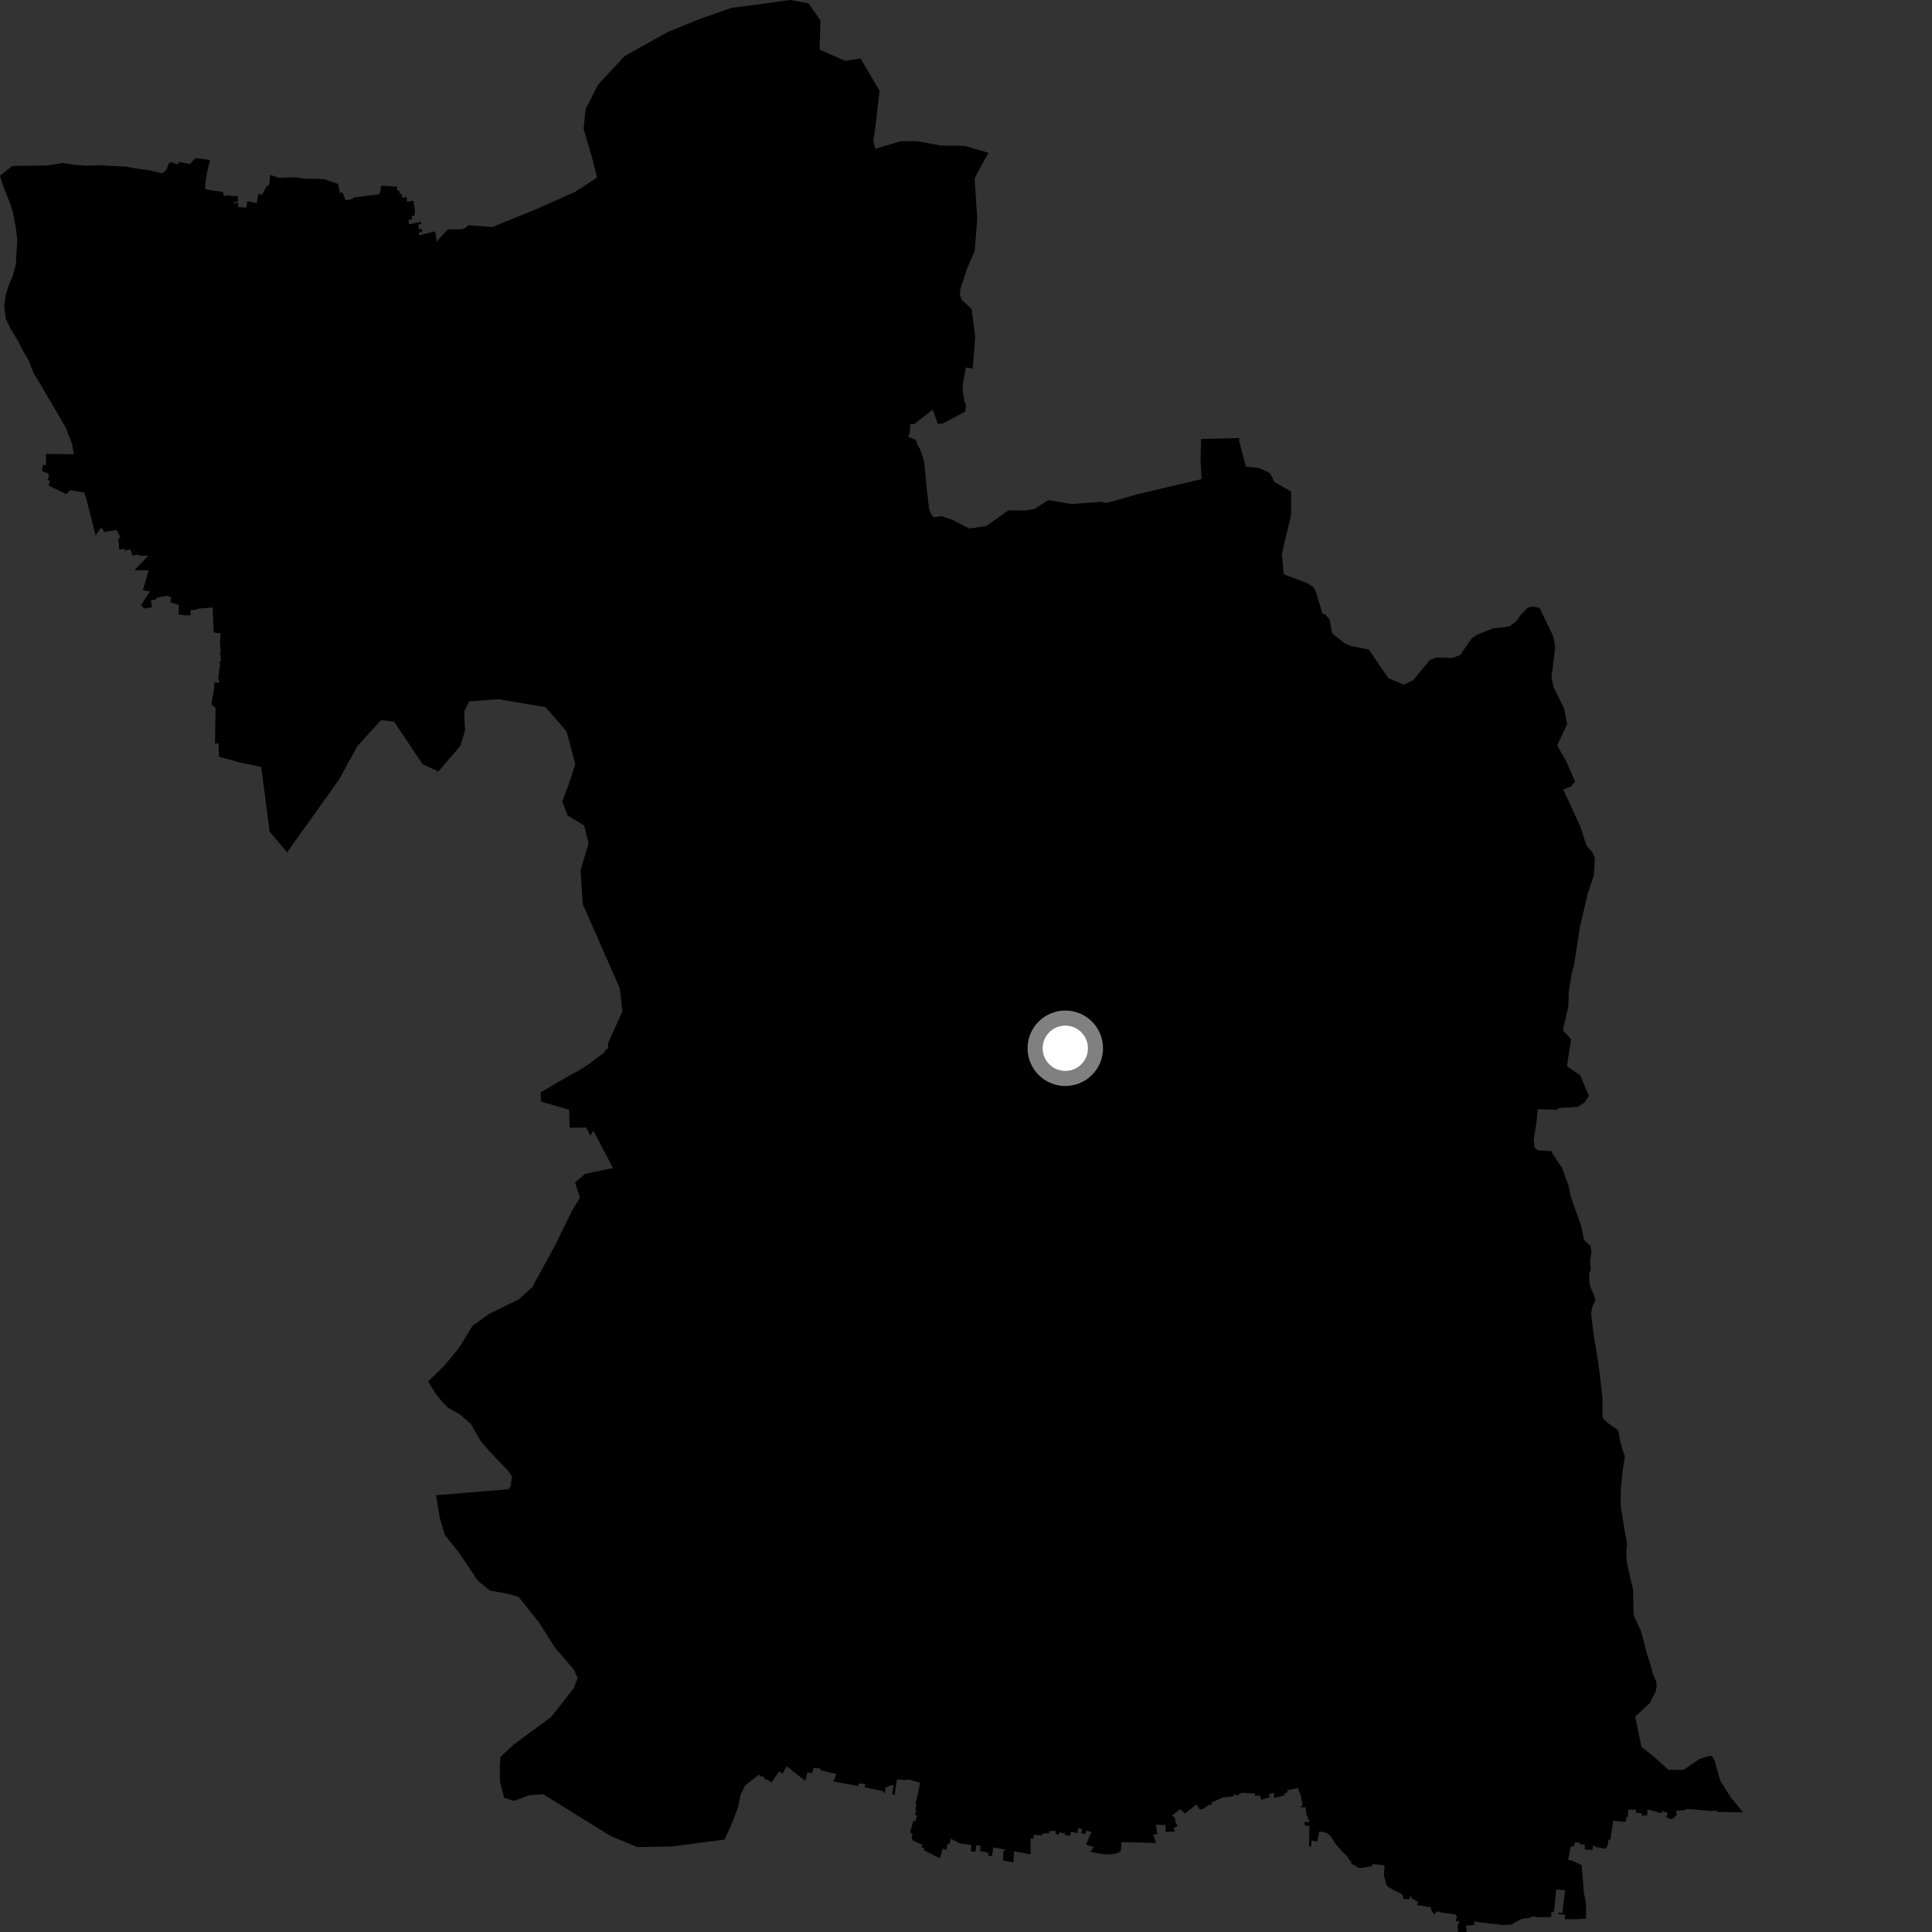 <?xml version="1.0" encoding="utf-8" ?>
<svg baseProfile="full" height="1024" version="1.1" width="1024" xmlns="http://www.w3.org/2000/svg" xmlns:ev="http://www.w3.org/2001/xml-events" xmlns:xlink="http://www.w3.org/1999/xlink"><rect width="100%" height="100%" fill="#333333" stroke="none"/><defs /><polygon fill="black" points="237.247,746.021 243.606,749.582 249.532,754.692 254.715,763.725 259.906,769.741 269.38,779.585 271.376,782.554 270.639,787.818 269.411,789.346 231.118,792.481 233.147,804.657 235.754,813.548 243.004,822.56 253.261,837.802 259.596,842.988 269.263,844.741 275.036,846.559 285.662,859.91 294.16,873.294 304.07,884.799 306.149,889.265 304.186,894.699 292.175,910.007 272.343,924.599 265.288,931.12 264.897,935.978 264.99,944.283 267.209,952.863 272.477,954.515 280.458,951.516 287.86,950.927 323.477,973.045 337.788,978.982 355.736,978.703 384.097,974.986 388.007,966.241 391.32,957.609 392.394,951.601 394.814,946.432 402.338,940.57 403.35,941.777 404.44,941.422 405.764,943.348 406.954,943.216 408.827,944.853 412.977,938.808 414.765,940.066 416.969,936.183 425.964,943.246 426.908,943.77 427.969,939.297 430.489,939.823 431.114,937.015 434.779,937.298 434.721,938.077 438.618,939.26 443.091,940.184 443.011,941.342 441.672,944.212 455.082,946.627 455.101,945.276 458.569,945.483 458.377,947.338 468.181,949.41 469.016,950.806 469.38,947.504 472.242,946.288 473.656,946.246 472.882,951.021 474.136,951.321 475.45,943.114 479.966,943.459 481.797,943.213 487.662,944.887 486.494,950.911 485.233,956.123 485.676,956.652 485.101,959.351 485.66,959.722 484.924,962.009 486.06,962.436 485.166,965.328 484.12,965.036 482.36,971.231 483.626,972.086 483.196,973.976 483.661,975.391 488.847,977.769 488.314,978.883 490.007,979.771 489.483,980.559 498.146,984.921 499.648,979.877 501.595,980.5 502.232,977.305 503.302,977.444 503.902,974.503 508.807,977.085 514.717,977.893 514.663,981.368 517.129,981.364 517.355,978.219 519.611,978.064 519.571,981.236 521.779,981.437 523.9,982.278 523.842,983.76 525.78,983.699 526.453,979.152 532.94,980.355 531.766,981.349 531.637,986.163 537.183,987.074 537.436,981.186 546.208,982.863 546.224,974.457 547.778,974.579 547.919,972.458 552.476,972.803 552.311,971.875 556.171,971.561 556.096,970.533 559.504,970.422 559.536,972.17 561.488,972.252 561.607,970.588 562.43,971.445 564.363,971.555 564.178,972.436 567.216,973.085 567.588,970.89 571.034,971.612 571.591,968.883 573.67,969.528 573.045,971.614 575.263,972.109 575.816,970.215 578.706,971.134 577.949,972.081 575.618,977.668 579.768,978.998 577.861,981.501 585.094,982.861 589.635,982.696 592.269,982.157 594.05,981.187 594.445,976.369 612.827,976.815 611.142,972.33 613.349,972.092 612.72,967.167 617.784,967.29 617.84,970.961 622.713,970.804 621.9,968.863 624.184,967.906 622.707,965.306 623.232,964.455 621.346,962.141 625.648,958.819 627.938,961.257 634.129,956.43 635.855,959.007 637.713,958.759 640.825,956.617 642.229,956.571 641.994,955.439 647.689,952.853 653.974,952.032 653.795,950.951 655.786,951.703 657.893,950.234 665.155,950.548 665.214,951.84 667.886,951.676 668.528,953.927 673.179,952.466 672.506,950.994 675.239,950.242 675.235,953.018 681.043,951.503 680.697,950.557 682.679,949.919 682.156,948.869 687.928,947.687 689.4,951.608 690.277,955.452 690.261,957.118 688.961,957.898 692.034,957.948 692.379,961.433 694.202,965.789 691.221,965.792 691.672,967.452 694.099,967.973 693.856,972.113 693.896,978.657 694.898,978.767 695.203,975.409 698.107,976.166 699.21,970.645 703.155,971.459 705.183,973.079 707.789,977.21 711.529,981.567 713.831,983.547 715.064,985.714 716.237,986.679 716.216,988.194 717.42,988.196 720.18,990.096 722.719,989.927 727.117,989.045 727.667,988.012 733.886,988.623 733.478,993.723 734.837,999.117 735.706,1000.084 739.597,1002.288 742.46,1003.552 743.688,1004.855 743.619,1006.355 746.733,1006.681 747.974,1004.589 748.115,1006.097 751.58,1007.964 751.023,1009.729 758.245,1010.842 758.73,1012.573 760.064,1014.68 761.927,1013.062 764.972,1013.87 771.341,1014.624 772.222,1015.734 771.546,1018.401 773.411,1018.236 772.581,1020.633 772.791,1023.931 777.448,1024.0 777.004,1020.626 781.725,1020.157 781.22,1018.386 785.247,1019.028 796.585,1020.294 801.508,1020.046 802.864,1018.942 806.537,1017.073 811.473,1016.335 811.963,1015.758 815.702,1016.168 822.218,1016.009 822.214,1013.591 823.648,1013.089 824.857,1001.462 829.524,1001.925 828.029,1014.004 826.025,1013.71 825.938,1014.551 829.515,1014.906 829.391,1017.188 834.345,1017.234 840.569,1016.956 840.633,1009.171 839.506,1003.165 838.303,988.571 833.267,986.186 831.102,985.838 832.621,978.364 834.073,978.797 834.679,976.527 836.967,976.534 837.381,977.409 840.02,977.791 839.957,980.24 843.971,980.576 844.495,977.956 845.845,978.957 851.163,979.873 852.154,977.847 852.551,975.011 853.553,975.139 855.023,965.074 861.776,965.612 861.971,963.148 862.754,963.003 863.107,959.162 867.063,959.149 867.22,960.79 870.1,961.047 870.134,962.348 872.993,962.226 873.168,959.021 880.822,961.084 880.746,959.914 883.966,960.929 883.079,963.002 884.959,964.013 886.39,964.1 888.663,962.034 888.363,959.649 892.761,959.485 894.173,958.77 907.317,959.885 909.867,959.543 909.886,960.313 923.799,960.564 917.614,952.98 911.907,944.158 908.722,933.074 907.275,930.649 905.211,930.85 900.868,932.294 892.259,938.062 884.336,938.074 876.425,930.895 869.976,925.885 866.703,909.798 874.387,902.75 877.624,896.308 878.11,893.243 877.642,890.733 875.993,887.288 875.14,883.518 872.961,876.686 869.761,864.515 866.441,857.444 865.864,855.07 865.577,842.551 863.998,836.041 862.213,827.533 862.013,822.673 862.377,818.418 860.41,807.043 858.961,797.663 859.125,788.984 860.066,779.218 861.246,771.967 859.516,766.918 858.539,763.218 857.969,759.162 857.302,757.815 851.546,753.78 849.674,751.739 849.328,750.411 849.363,741.284 848.252,731.326 846.946,721.212 844.679,707.54 843.285,696.105 844.142,692.217 845.583,689.241 844.842,686.357 843.243,682.937 842.34,679.667 842.332,674.814 842.989,673.582 843.109,671.452 842.685,668.784 843.519,663.21 842.958,660.334 839.497,657.079 838.168,650.063 832.591,634.319 831.377,628.475 827.933,619.038 822.823,611.408 822.241,610.073 815.267,609.743 813.439,608.224 812.858,603.935 814.336,595.074 815.09,587.87 825.002,588.165 826.456,587.249 836.317,586.659 839.797,584.325 842.14,580.853 837.476,569.825 830.509,565.164 832.711,550.68 828.347,546.125 831.217,533.608 831.57,524.64 833.038,516.175 834.312,511.148 837.406,491.041 841.555,473.611 844.821,463.746 845.309,454.692 843.948,451.655 840.918,448.241 837.565,437.972 828.496,418.362 832.711,416.837 834.85,414.347 830.3,403.826 825.347,395.09 830.617,383.812 828.935,375.2 823.422,364.312 822.352,358.862 824.291,343.098 823.269,337.282 816.029,322.216 812.272,321.419 809.566,322.159 805.741,326.226 803.702,329.256 799.94,332.027 791.414,333.042 782.464,336.582 779.943,338.512 773.877,347.194 769.861,348.754 761.728,348.459 757.946,349.75 748.886,360.626 743.993,362.849 735.901,359.485 725.543,344.363 715.529,342.184 712.638,340.891 706.045,335.671 704.774,328.551 702.658,325.87 700.898,325.115 697.382,313.425 696.097,311.172 692.971,309.114 681.462,304.817 680.347,304.076 679.575,294.884 679.262,294.216 684.302,272.883 684.298,260.48 675.442,255.431 673.115,250.759 667.31,248.032 660.348,247.268 656.725,233.595 656.849,232.179 636.625,232.665 636.307,243.56 636.846,253.92 603.001,261.937 586.402,266.59 583.398,265.985 567.999,267.141 555.648,265.075 548.118,269.87 543.32,270.57 534.416,270.543 522.74,278.783 513.847,280.123 505.015,275.637 499.146,273.552 494.985,274.198 493.696,272.795 492.486,270.015 491.111,258.242 489.8,244.523 487.703,238.173 486.206,235.722 485.424,233.218 481.31,231.404 482.151,229.733 482.506,224.655 484.391,224.868 494.414,217.116 497.022,224.654 499.722,224.474 511.588,218.169 511.995,214.666 511.189,212.708 510.267,207.536 510.365,203.263 511.91,194.781 515.556,195.368 516.859,178.707 516.155,172.577 514.911,163.7 509.673,158.764 508.74,156.135 509.061,153.025 512.462,142.722 516.593,133.08 517.966,115.896 516.579,94.6 519.347,89.114 523.957,80.955 511.108,77.335 498.698,77.118 486.023,74.818 477.455,74.837 463.86,78.871 462.838,74.69 463.977,67.27 466.196,48.108 456.093,30.962 448.096,32.301 434.41,26.315 434.834,10.885 428.546,1.712 418.627,0.0 403.824,2.063 387.76,4.148 371.11,9.963 353.867,16.998 331.115,29.699 317.058,44.738 310.414,57.8 309.306,68.313 313.831,83.651 316.451,94.107 304.786,101.701 283.207,111.297 260.998,120.306 248.189,119.387 246.47,120.97 244.155,121.532 238.074,121.492 236.809,122.084 231.473,128.063 230.663,122.629 222.09,124.727 222.067,123.226 223.674,122.857 223.528,121.344 222.075,121.575 221.671,119.091 223.332,118.624 223.116,117.562 216.797,118.894 216.514,116.516 218.446,116.104 218.132,114.474 219.739,114.215 219.901,111.476 219.14,106.337 215.829,107.013 215.358,104.255 213.333,104.987 212.818,102.764 212.022,102.873 211.506,100.973 210.589,101.009 210.515,98.981 202.652,98.413 201.966,98.566 201.625,101.594 201.029,102.935 187.489,104.688 186.797,105.457 183.218,106.195 181.511,102.056 180.163,102.208 179.228,97.522 172.174,95.104 169.052,94.81 160.591,94.7 157.705,94.06 154.586,93.981 149.024,94.269 147.328,94.067 143.216,92.662 142.751,97.685 140.797,99.493 138.961,103.138 137.031,102.819 136.052,107.644 131.103,106.651 130.6,110.03 126.313,109.804 126.045,107.243 124.09,107.815 123.489,107.312 126.08,106.738 125.965,103.737 122.277,104.075 122.21,103.456 118.548,103.806 118.239,101.731 112.114,100.917 108.729,100.21 108.873,96.872 109.695,91.363 111.34,84.788 103.46,83.841 100.588,86.98 94.893,85.73 94.198,87.148 90.569,85.758 89.257,86.935 88.384,89.695 86.031,91.905 79.314,90.294 71.966,89.26 67.065,88.358 53.485,87.579 46.677,87.806 39.897,87.418 33.163,86.411 24.412,87.766 6.49,87.951 0.0,93.151 1.566,98.19 5.335,107.714 6.89,112.754 8.326,120.262 9.176,127.118 8.399,140.083 6.822,146.168 4.684,151.01 3.15,155.859 2.187,161.991 3.036,168.858 5.763,174.591 9.73,181.013 11.928,185.475 15.318,191.239 17.982,198.198 20.832,202.691 34.843,226.624 38.198,235.235 39.125,240.765 24.337,240.548 24.391,246.521 22.768,246.371 22.217,249.641 25.239,250.852 26.044,251.84 25.29,254.352 26.534,254.833 25.788,257.357 35.168,261.928 37.247,259.799 44.546,261.075 45.619,263.864 50.673,283.829 53.265,279.983 54.246,280.103 55.309,281.987 61.767,280.897 63.92,285.056 62.728,285.345 63.226,291.363 65.986,290.853 66.21,291.926 68.789,291.128 69.468,291.856 70.177,294.543 73.014,293.957 74.745,294.667 78.643,294.443 71.515,301.975 71.421,302.306 78.759,302.273 75.772,312.856 79.419,313.457 74.836,320.726 76.336,322.533 80.598,321.827 79.937,318.188 82.77,317.752 82.766,316.941 85.389,316.276 88.903,315.85 90.808,316.767 90.255,319.194 94.842,320.705 94.626,325.587 97.603,326.109 100.981,326.166 101.063,323.308 103.059,323.355 104.975,322.61 112.701,321.948 113.249,335.167 116.906,335.738 116.556,341.031 117.061,345.832 116.603,345.983 117.229,350.238 116.311,350.537 116.619,352.34 115.653,359.229 116.293,361.722 113.546,361.775 113.605,364.018 112.068,373.304 114.264,375.354 113.928,394.007 115.791,394.079 116.11,401.107 127.247,404.155 137.876,406.366 138.481,406.739 142.906,440.777 152.169,451.752 179.645,413.309 189.335,395.52 201.981,381.699 208.853,382.473 224.03,405.102 232.35,408.916 243.955,395.37 246.483,387.308 246.002,377.082 248.709,371.731 264.309,370.608 289.198,374.825 300.324,387.732 304.938,404.979 301.316,416.014 298.014,424.656 300.863,432.241 309.644,437.568 311.931,446.952 307.706,461.281 308.863,479.198 328.541,523.88 329.858,536.084 322.243,553.03 322.291,555.752 321.16,556.197 320.621,557.534 312.363,563.838 305.921,567.911 302.459,569.695 286.535,578.973 286.729,583.869 301.659,588.174 301.944,597.721 310.723,597.61 312.865,602.086 314.46,599.227 324.892,619.106 310.041,622.147 304.755,626.801 307.409,634.629 303.045,641.991 294.239,659.968 282.119,682.212 275.037,688.656 259.243,696.388 250.371,702.781 243.224,714.482 235.607,723.713 226.948,732.223 230.891,738.682 234.063,742.6 237.247,746.021" /><circle cx="564.632" cy="555.601" fill="rgb(100%,100%,100%)" r="16" stroke="grey" stroke-width="8" /></svg>